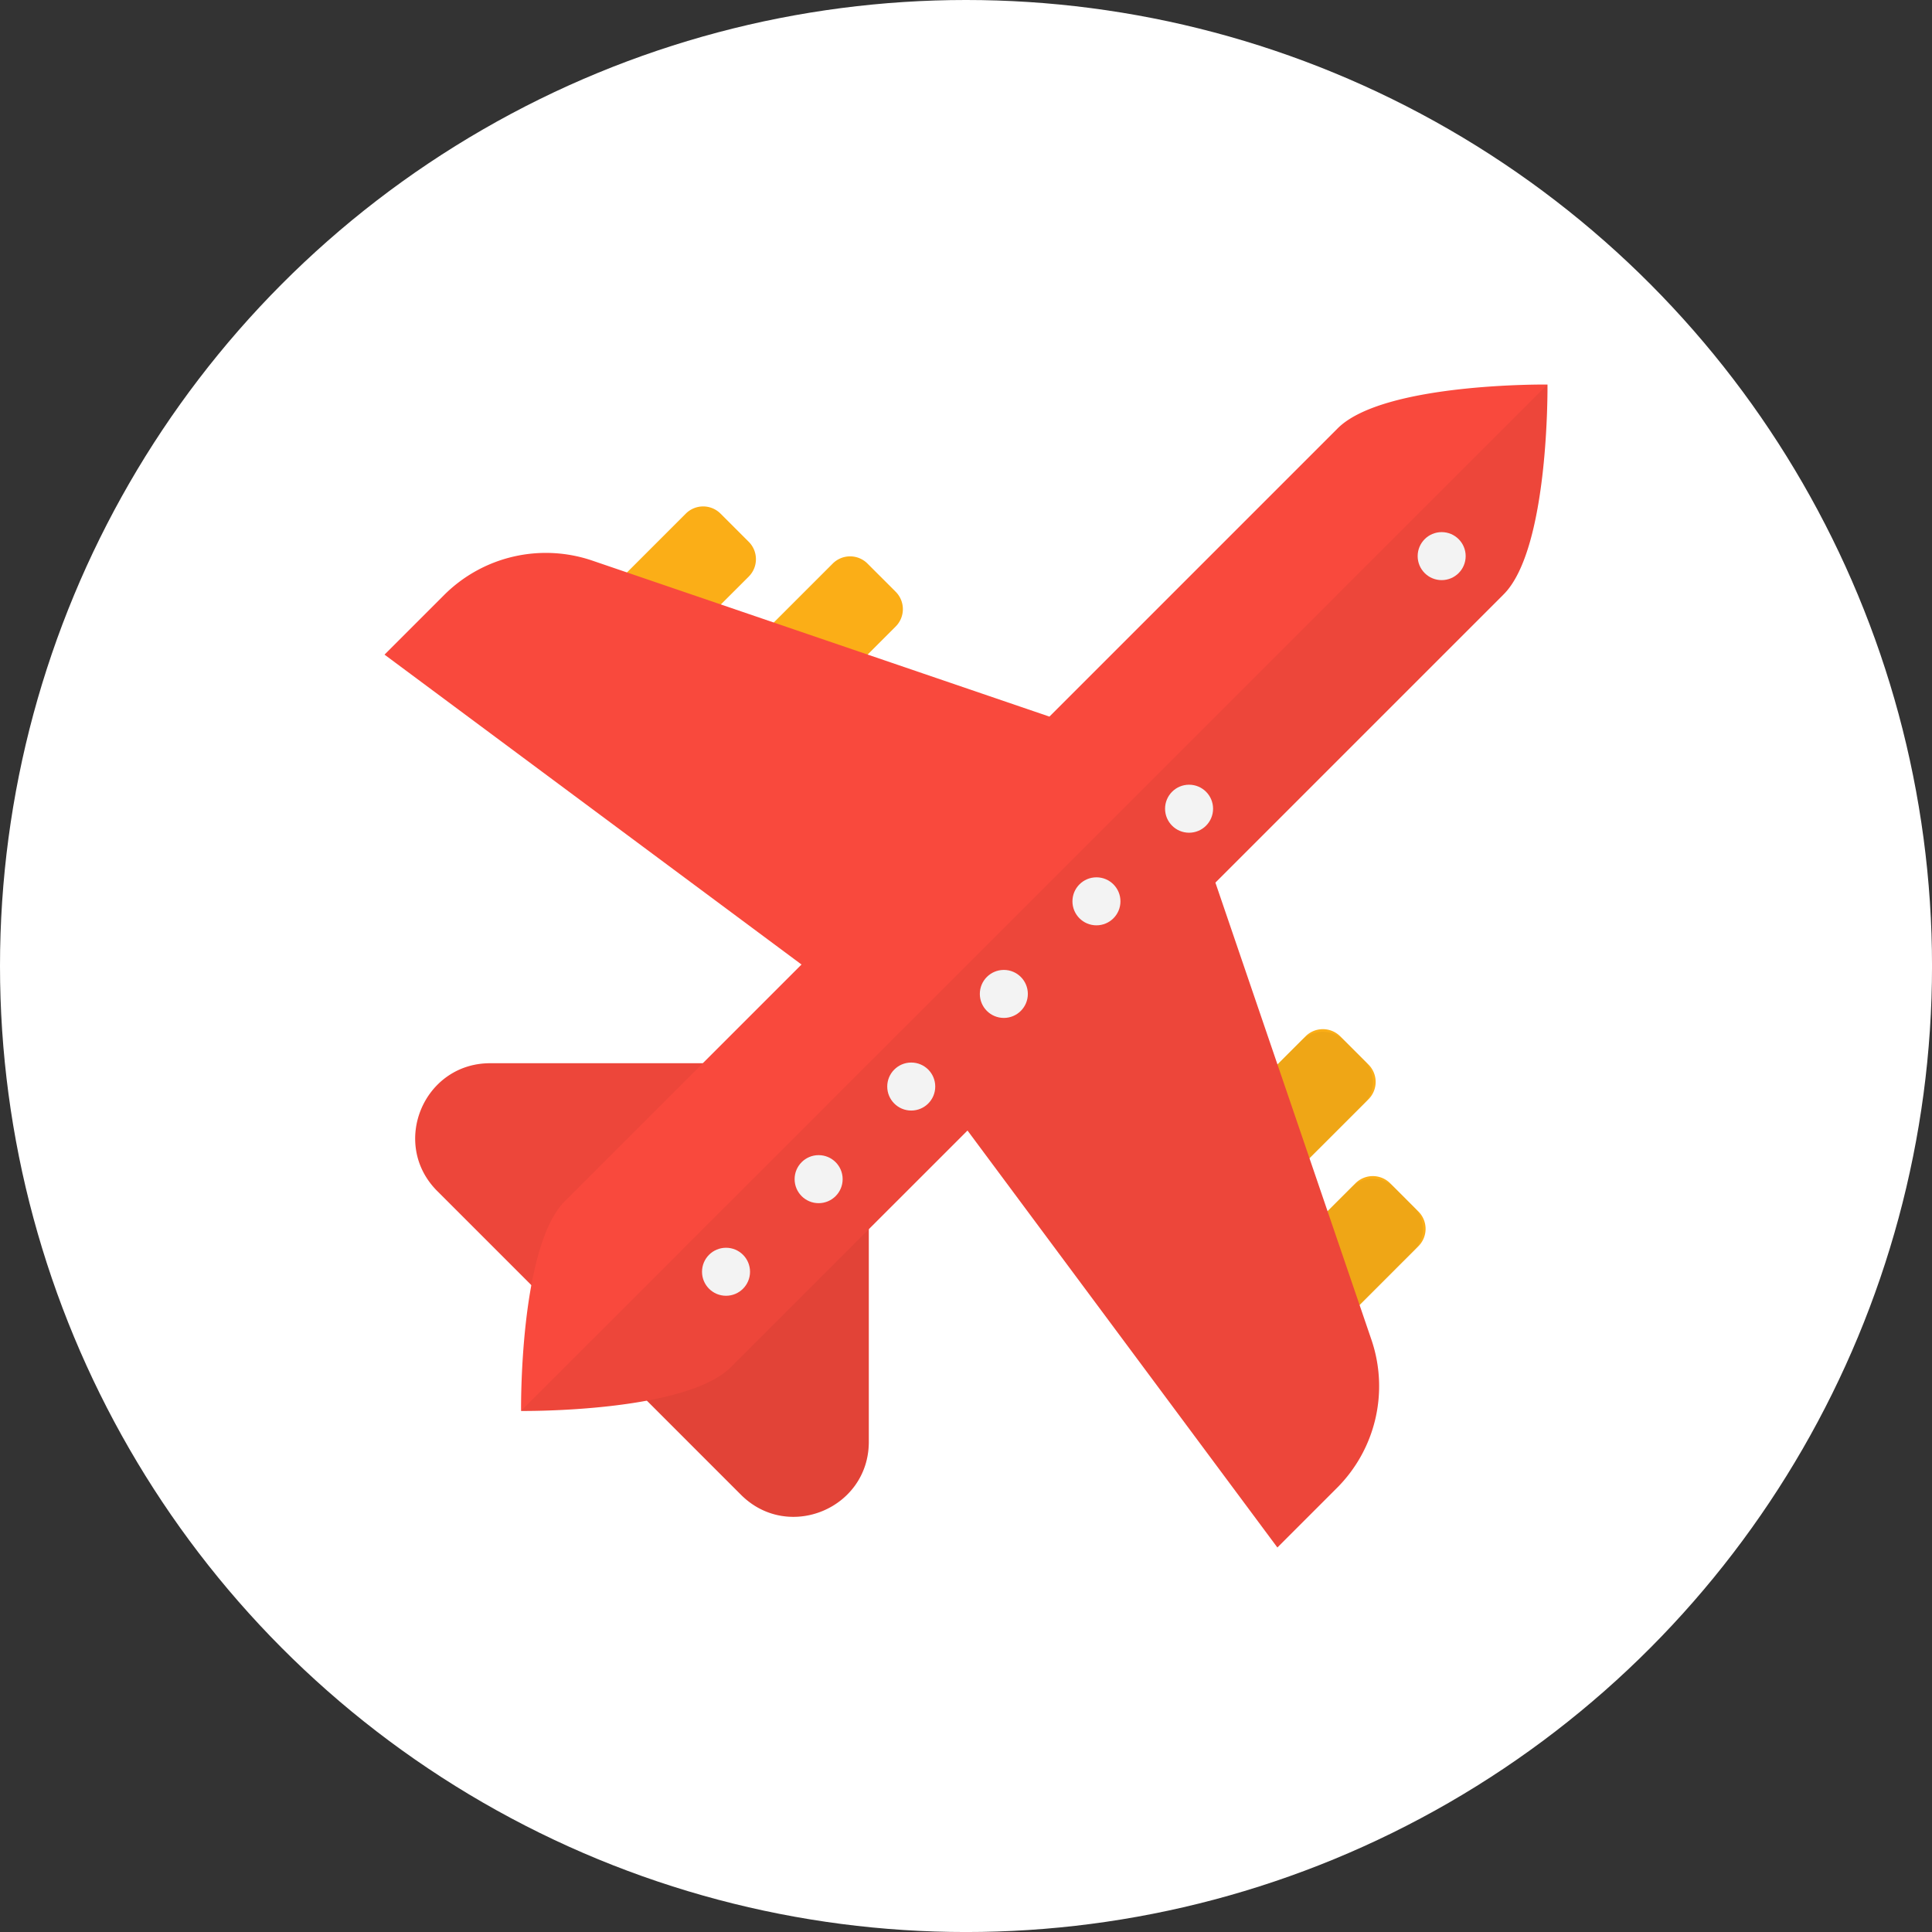 <svg xmlns="http://www.w3.org/2000/svg" width="157.82" height="157.82" viewBox="0 0 157.82 157.82"><rect x="0" y="0" width="157.82" height="157.82" fill="#333333" stroke="none"/><circle fill="#fff" cx="78.911" cy="78.911" r="78.911"/><path fill="#FBAE17" d="M54.765 59.294l13.263-13.263a2.006 2.006 0 0 1 2.829 0l2.313 2.313a2.006 2.006 0 0 1 0 2.829L59.907 64.437a2.005 2.005 0 0 1-2.828 0l-2.314-2.313a2.006 2.006 0 0 1 0-2.83zm-12.003-4.079l13.264-13.263a2.005 2.005 0 0 1 2.828 0l2.314 2.313c.776.778.776 2.05 0 2.828L47.904 60.358a2.006 2.006 0 0 1-2.827 0l-2.314-2.314a2.004 2.004 0 0 1-.001-2.829zm55.765 47.842l13.264-13.263a2.008 2.008 0 0 0 0-2.829l-2.314-2.314a2.009 2.009 0 0 0-2.828 0L93.385 97.914a2.006 2.006 0 0 0 0 2.829l2.313 2.313a2.005 2.005 0 0 0 2.829.001zm4.078 12.003l13.265-13.264a2.007 2.007 0 0 0 0-2.828l-2.314-2.314a2.009 2.009 0 0 0-2.828 0l-13.264 13.265a2.007 2.007 0 0 0 0 2.828l2.313 2.313a2.007 2.007 0 0 0 2.828 0z"/><path fill="#F9493D" d="M35.719 97.294l24.809 24.809c3.854 3.854 10.442 1.125 10.442-4.325v-24.81a6.117 6.117 0 0 0-6.117-6.116H40.044c-5.45 0-8.179 6.588-4.325 10.442z"/><path opacity=".05" d="M35.719 97.294l24.809 24.809c3.854 3.854 10.442 1.125 10.442-4.325v-24.81a6.117 6.117 0 0 0-6.117-6.116H40.044c-5.45 0-8.179 6.588-4.325 10.442z"/><path fill="#F9493D" d="M126.409 31.412s-13.396-.163-17.14 3.581L85.725 58.538 48.386 45.795a11.755 11.755 0 0 0-12.108 2.812l-4.867 4.868 34.063 25.314-19.328 19.327c-3.744 3.743-3.581 17.141-3.581 17.141s13.396.162 17.141-3.582l19.327-19.327 25.314 34.063 4.868-4.869a11.751 11.751 0 0 0 2.812-12.106L99.282 72.098l23.546-23.546c3.744-3.744 3.581-17.14 3.581-17.14z"/><g fill="#fff"><circle cx="59.307" cy="103.887" r="1.961"/><circle cx="66.872" cy="96.322" r="1.962"/><circle cx="74.437" cy="88.757" r="1.961"/><circle cx="82.001" cy="81.191" r="1.961"/><circle cx="89.566" cy="73.627" r="1.961"/><circle cx="97.132" cy="66.062" r="1.961"/><circle cx="117.766" cy="45.428" r="1.961"/></g><path opacity=".05" d="M52.837 114.413l7.689 7.688c3.854 3.854 10.442 1.125 10.442-4.325v-17.367l8.062-8.062 25.314 34.063 4.868-4.869a11.752 11.752 0 0 0 2.813-12.105l-.967-2.831 4.434-4.433a2.542 2.542 0 0 0 0-3.582l-1.562-1.561a2.54 2.54 0 0 0-3.582 0l-1.907 1.905-1.475-4.319 4.446-4.445a2.545 2.545 0 0 0 0-3.583l-1.563-1.562a2.544 2.544 0 0 0-3.582 0l-1.92 1.921-5.068-14.851 23.547-23.545c3.743-3.744 3.581-17.14 3.581-17.14l-83.845 83.844c.003.002 5.381.063 10.275-.841z"/></svg>